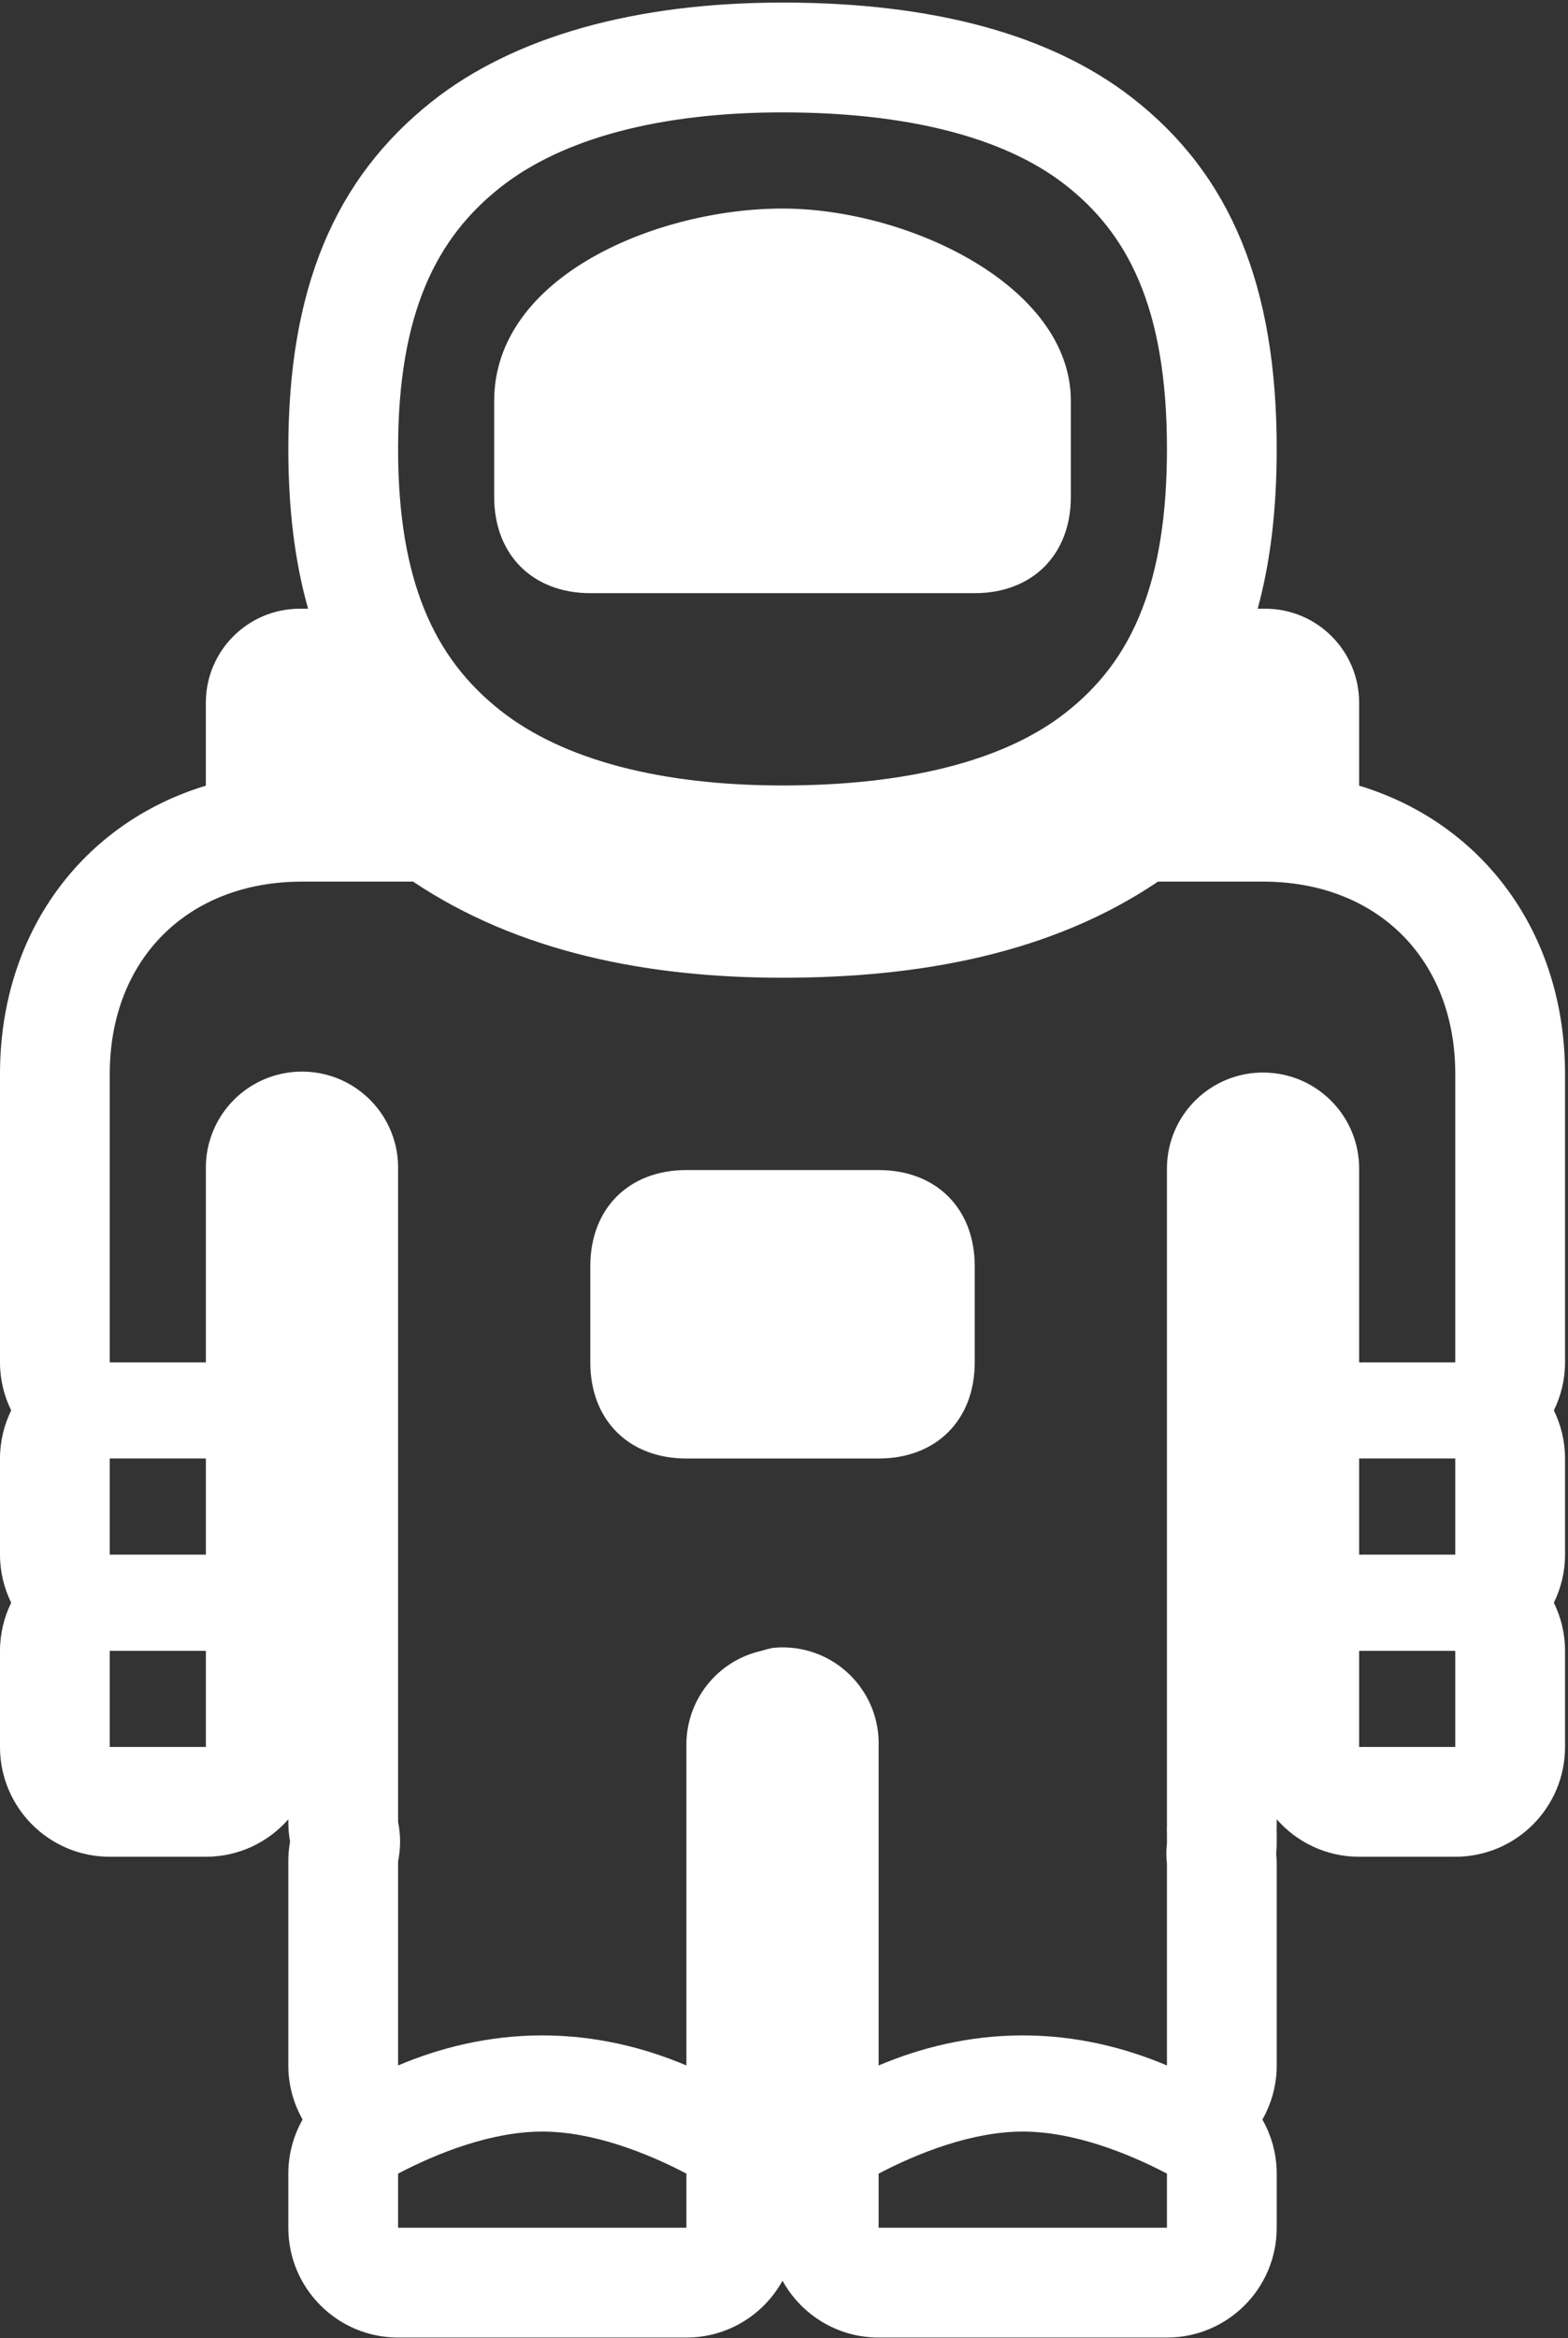 <?xml version="1.0" encoding="UTF-8" standalone="no"?>
<!DOCTYPE svg PUBLIC "-//W3C//DTD SVG 1.1//EN" "http://www.w3.org/Graphics/SVG/1.1/DTD/svg11.dtd">
<svg width="100%" height="100%" viewBox="0 0 1250 1863" version="1.1" xmlns="http://www.w3.org/2000/svg" xmlns:xlink="http://www.w3.org/1999/xlink" xml:space="preserve" xmlns:serif="http://www.serif.com/" style="fill-rule:evenodd;clip-rule:evenodd;stroke-linejoin:round;stroke-miterlimit:2;">
    <rect x="0" y="0" width="1250" height="1863" fill="#333333" stroke="none"/>
    <g transform="matrix(4.167,0,0,4.167,0,0)">
        <path d="M168.091,223.745L131.317,223.745C120.286,223.745 112.931,231.1 112.931,242.131L112.931,260.519C112.931,271.549 120.286,278.904 131.317,278.904L168.091,278.904C179.122,278.904 186.477,271.549 186.477,260.519L186.477,242.131C186.477,231.1 179.122,223.745 168.091,223.745Z" style="fill:white;fill-rule:nonzero;"/>
        <path d="M112.931,113.426L186.477,113.426C197.509,113.426 204.863,106.071 204.863,95.04L204.863,76.653C204.863,54.59 173.606,39.881 149.704,39.881C125.802,39.881 94.544,52.751 94.544,76.653L94.544,95.04C94.544,106.071 101.899,113.426 112.931,113.426Z" style="fill:white;fill-rule:nonzero;"/>
        <path d="M278.41,260.52L260.019,260.52L260.019,223.74C260.17,213.59 252.05,205.24 241.9,205.1C231.74,204.95 223.39,213.07 223.25,223.22L223.25,349C223.22,349.58 223.22,350.15 223.25,350.73L223.25,352.45C223.1,353.79 223.1,355.14 223.25,356.47L223.25,394.97C215.23,391.57 205.9,389.22 195.67,389.22C185.44,389.22 176.11,391.57 168.09,394.97L168.09,334.06C168.45,323.91 160.52,315.39 150.37,315.03C149.57,315 148.77,315.03 147.98,315.1C147.2,315.24 146.43,315.44 145.68,315.68C137.12,317.59 131.11,325.29 131.32,334.06L131.32,394.97C123.3,391.57 113.97,389.22 103.74,389.22C93.51,389.22 84.169,391.57 76.159,394.97L76.159,355.9C76.669,353.43 76.669,350.89 76.159,348.43L76.159,223.74C76.4,213.59 68.369,205.16 58.22,204.92C56.72,204.88 55.22,205.03 53.749,205.36C45.19,207.28 39.169,214.97 39.39,223.74L39.39,260.52L20.999,260.52L20.999,205.36C20.999,183.47 35.89,168.59 57.77,168.59L77.879,168.59C78.26,168.6 78.65,168.6 79.03,168.59C99.159,182.06 123.85,186.97 149.7,186.97C175.81,186.97 201.09,182.41 221.53,168.59L241.64,168.59C263.52,168.59 278.41,183.47 278.41,205.36L278.41,260.52ZM278.41,297.29L260.019,297.29L260.019,278.9L278.41,278.9L278.41,297.29ZM278.41,334.06L260.019,334.06L260.019,315.68L278.41,315.68L278.41,334.06ZM223.25,426L168.09,426L168.09,415.65C175.75,411.63 186.08,407.61 195.67,407.61C205.26,407.61 215.59,411.63 223.25,415.65L223.25,426ZM131.32,426L76.159,426L76.159,415.65C83.81,411.63 94.14,407.61 103.74,407.61C113.33,407.61 123.66,411.63 131.32,415.65L131.32,426ZM39.39,297.29L20.999,297.29L20.999,278.9L39.39,278.9L39.39,297.29ZM39.39,334.06L20.999,334.06L20.999,315.68L39.39,315.68L39.39,334.06ZM76.159,85.85C76.159,59.591 83.669,45.371 95.69,35.86C107.71,26.341 126.59,21.491 149.7,21.491C173.04,21.491 191.84,26.051 203.71,35.28C215.59,44.52 223.25,58.551 223.25,85.85C223.25,98.661 221.56,108.56 218.53,116.4C215.13,125.26 210.01,131.51 203.71,136.41C191.84,145.65 173.04,150.2 149.7,150.2C126.59,150.2 107.71,145.35 95.69,135.83C89.499,130.93 84.51,124.79 81.129,116.4C77.93,108.49 76.159,98.58 76.159,85.85ZM299.41,205.36C299.41,178.39 283.65,157.39 260.019,150.24L260.019,134.38C260.019,124.45 251.97,116.4 242.04,116.4L240.61,116.4C243.06,107.44 244.25,97.31 244.25,85.85C244.25,54.71 235.47,33.38 216.61,18.71C201.07,6.621 178.56,0.491 149.7,0.491C121.46,0.491 98.28,7.03 82.659,19.391C63.9,34.25 55.159,55.36 55.159,85.85C55.159,97.301 56.4,107.43 58.94,116.4L57.369,116.4C47.44,116.4 39.379,124.45 39.379,134.38L39.379,150.24C15.76,157.39 0,178.4 0,205.36L0,260.52C0,263.82 0.78,266.93 2.14,269.71C0.78,272.49 0,275.6 0,278.9L0,297.29C0,300.59 0.78,303.7 2.14,306.48C0.78,309.26 0,312.38 0,315.68L0,334.06C0,345.66 9.4,355.06 20.999,355.06L39.39,355.06C45.68,355.06 51.31,352.28 55.159,347.9L55.159,348.43C55.159,349.68 55.27,350.93 55.49,352.16C55.27,353.39 55.159,354.64 55.159,355.9L55.159,394.97C55.159,398.65 56.129,402.2 57.89,405.31C56.14,408.41 55.159,411.96 55.159,415.65L55.159,426C55.159,437.59 64.56,447 76.159,447L131.32,447C139.24,447 146.13,442.61 149.7,436.13C153.28,442.61 160.17,447 168.09,447L223.25,447C234.85,447 244.25,437.59 244.25,426L244.25,415.65C244.25,411.96 243.27,408.41 241.51,405.31C243.28,402.2 244.25,398.65 244.25,394.97L244.25,356.47C244.25,355.8 244.22,355.13 244.15,354.46C244.22,353.79 244.25,353.12 244.25,352.45L244.25,350.73C244.25,350.44 244.24,350.15 244.23,349.86C244.24,349.58 244.25,349.29 244.25,349L244.25,347.9C248.1,352.28 253.73,355.06 260.019,355.06L278.41,355.06C290.01,355.06 299.41,345.66 299.41,334.06L299.41,315.68C299.41,312.38 298.63,309.26 297.27,306.48C298.63,303.7 299.41,300.59 299.41,297.29L299.41,278.9C299.41,275.6 298.63,272.49 297.27,269.71C298.63,266.93 299.41,263.82 299.41,260.52L299.41,205.36Z" style="fill:white;fill-rule:nonzero;"/>
    </g>
</svg>
